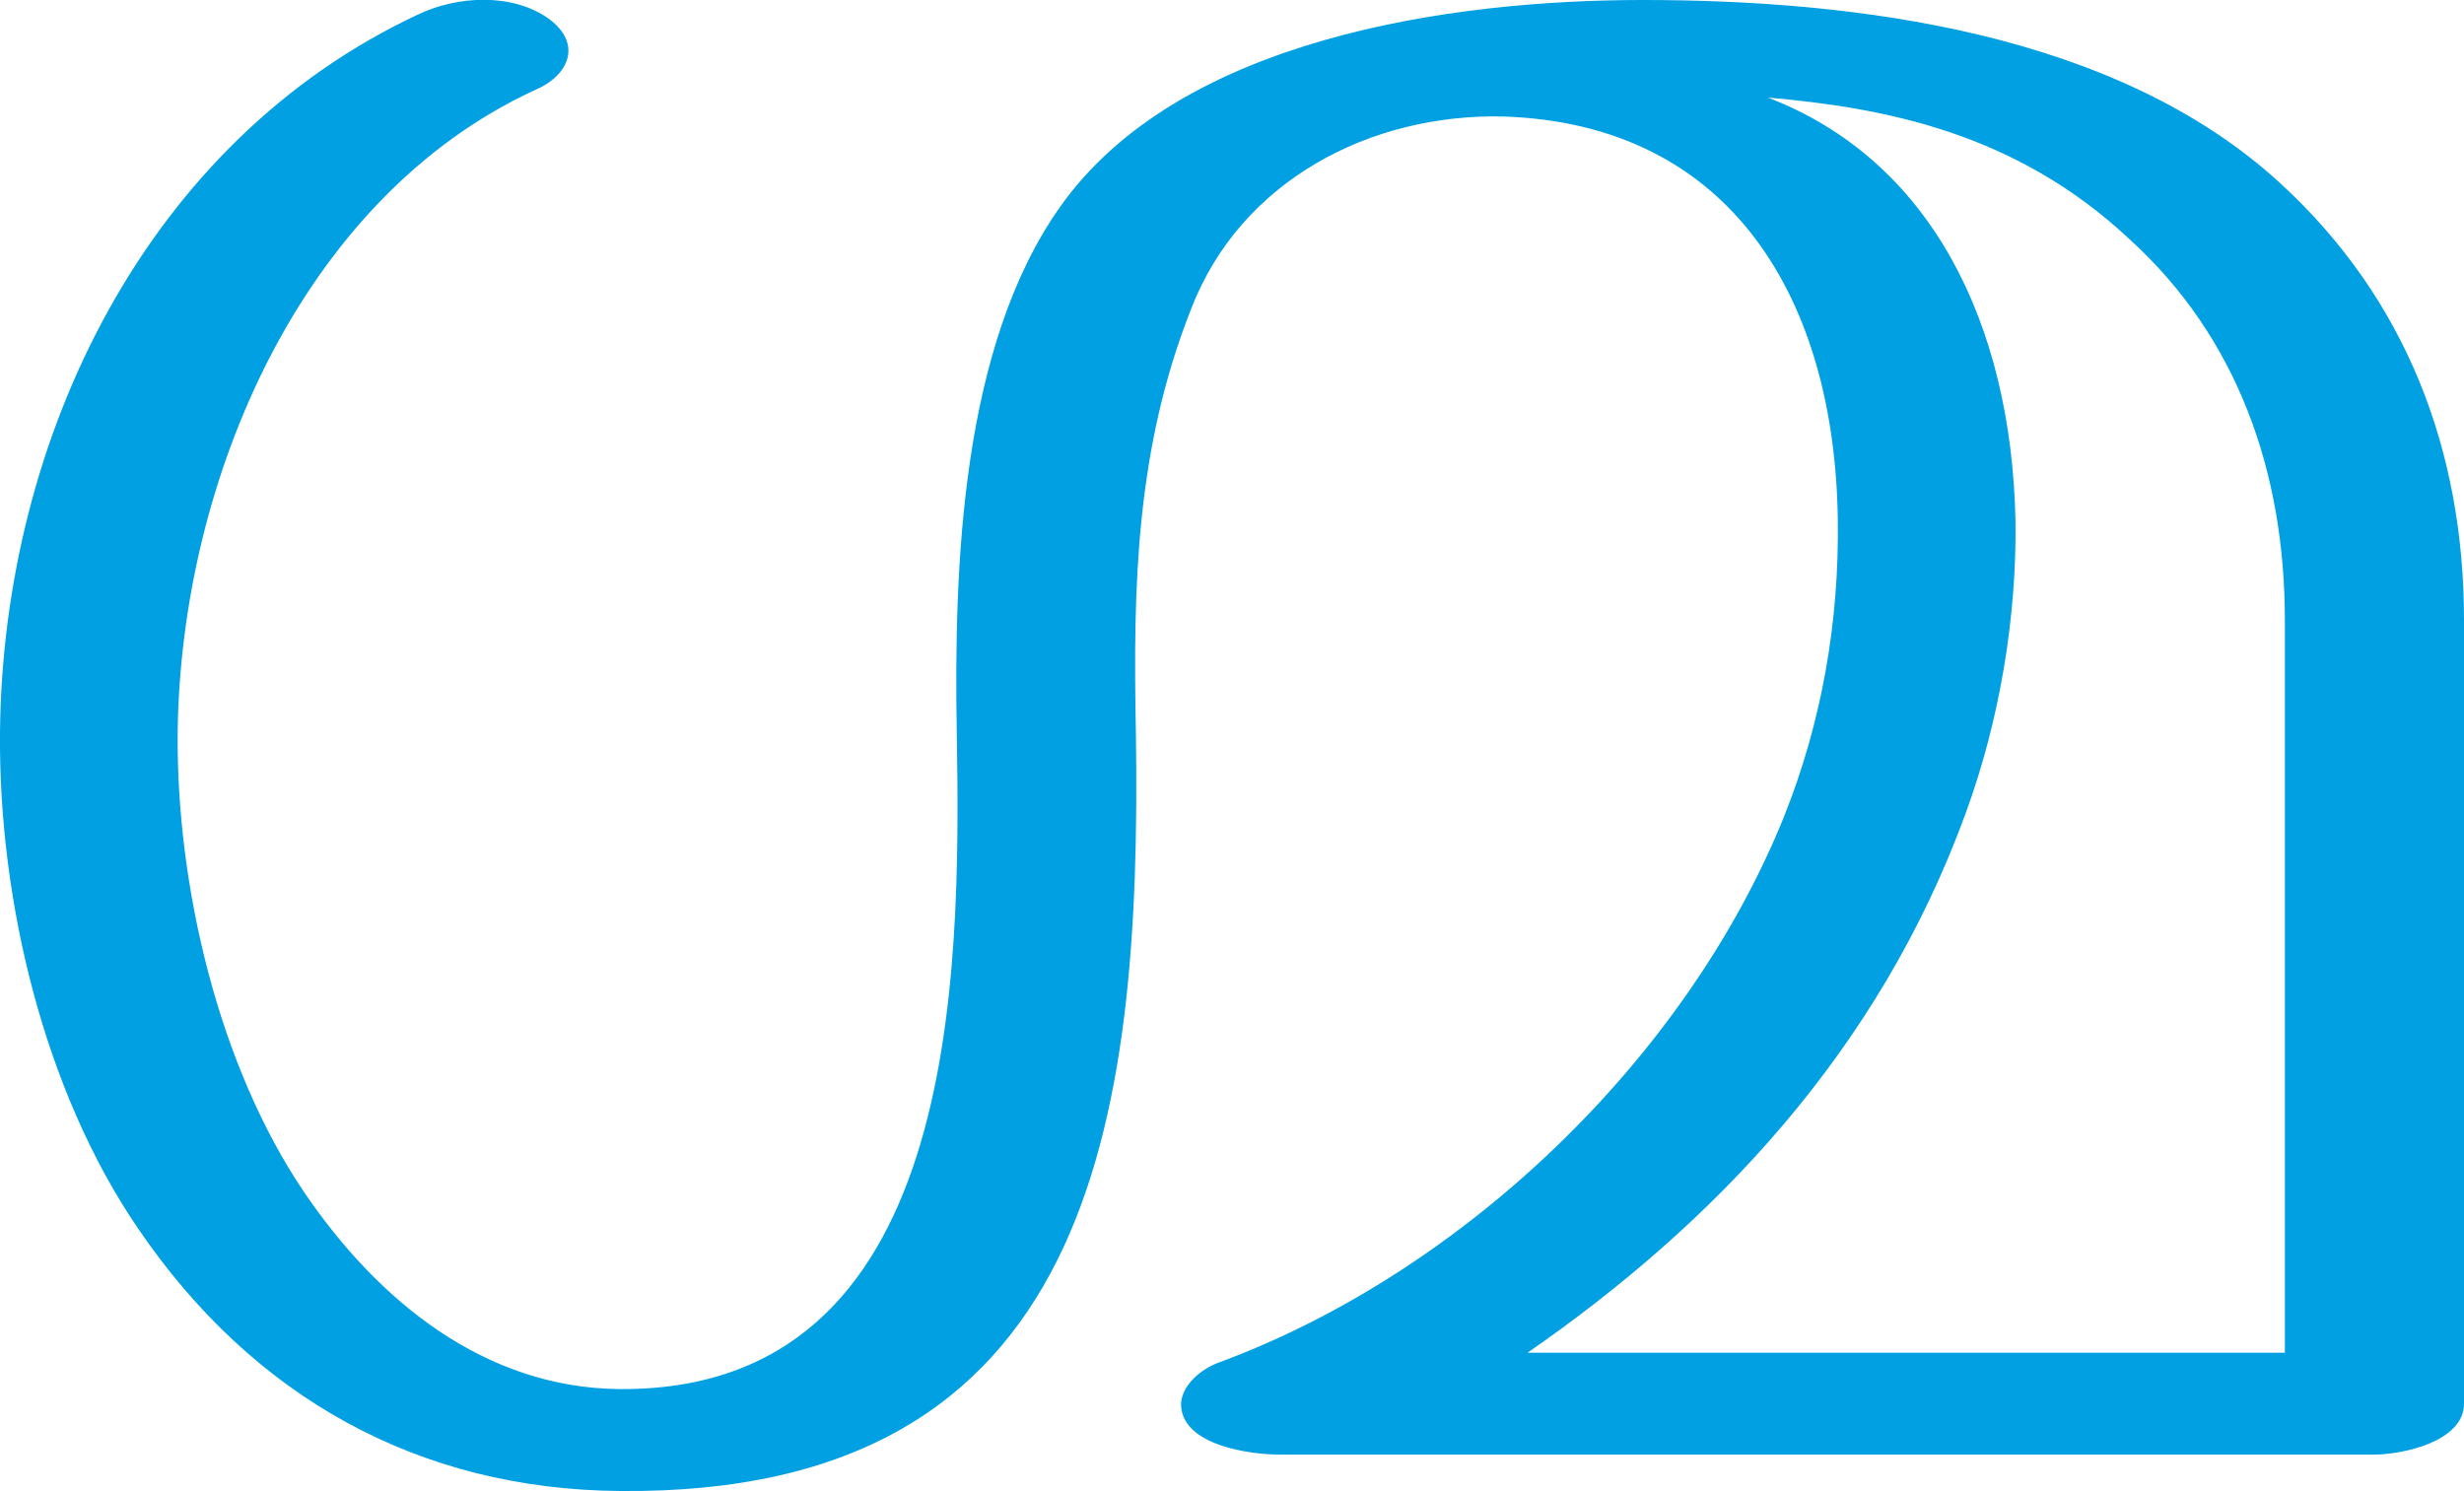 <?xml version="1.0" encoding="UTF-8"?>
<!DOCTYPE svg PUBLIC "-//W3C//DTD SVG 1.1//EN" "http://www.w3.org/Graphics/SVG/1.1/DTD/svg11.dtd">
<!-- Creator: CorelDRAW X8 -->
<svg xmlns="http://www.w3.org/2000/svg" xml:space="preserve" width="1692px" height="1024px" version="1.1" style="shape-rendering:geometricPrecision; text-rendering:geometricPrecision; image-rendering:optimizeQuality; fill-rule:evenodd; clip-rule:evenodd"
viewBox="0 0 1692 1024"
 xmlns:xlink="http://www.w3.org/1999/xlink">
 <defs>
  <style type="text/css">
   <![CDATA[
    .fil0 {fill:#00A0E3;fill-rule:nonzero}
   ]]>
  </style>
 </defs>
 <g id="Layer_x0020_1">
  <path class="fil0" d="M818 212c34,-88 123,-134 214,-132 158,5 228,127 230,277 1,70 -11,139 -37,204 -67,166 -220,312 -386,374 -15,5 -28,17 -28,30 1,28 48,34 68,34l751 0c20,0 62,-9 62,-35l0 -538c0,-117 -40,-221 -126,-300 -113,-104 -292,-126 -438,-126 -131,0 -318,26 -400,142 -68,96 -73,247 -71,361 3,172 1,453 -232,451 -92,-1 -165,-60 -216,-135 -59,-87 -88,-211 -87,-316 2,-173 85,-367 245,-441 24,-10 33,-32 10,-49 -25,-18 -63,-16 -90,-3 -186,87 -285,290 -287,493 -1,115 30,246 95,341 79,116 193,179 331,180 324,3 358,-252 354,-521 -2,-101 0,-195 38,-291zm396 -145c80,7 170,24 248,97 75,68 107,161 107,262l0 503 -520 0c127,-88 241,-206 301,-371 23,-63 35,-134 34,-201 -3,-135 -58,-247 -170,-290z"/>
 </g>
</svg>
